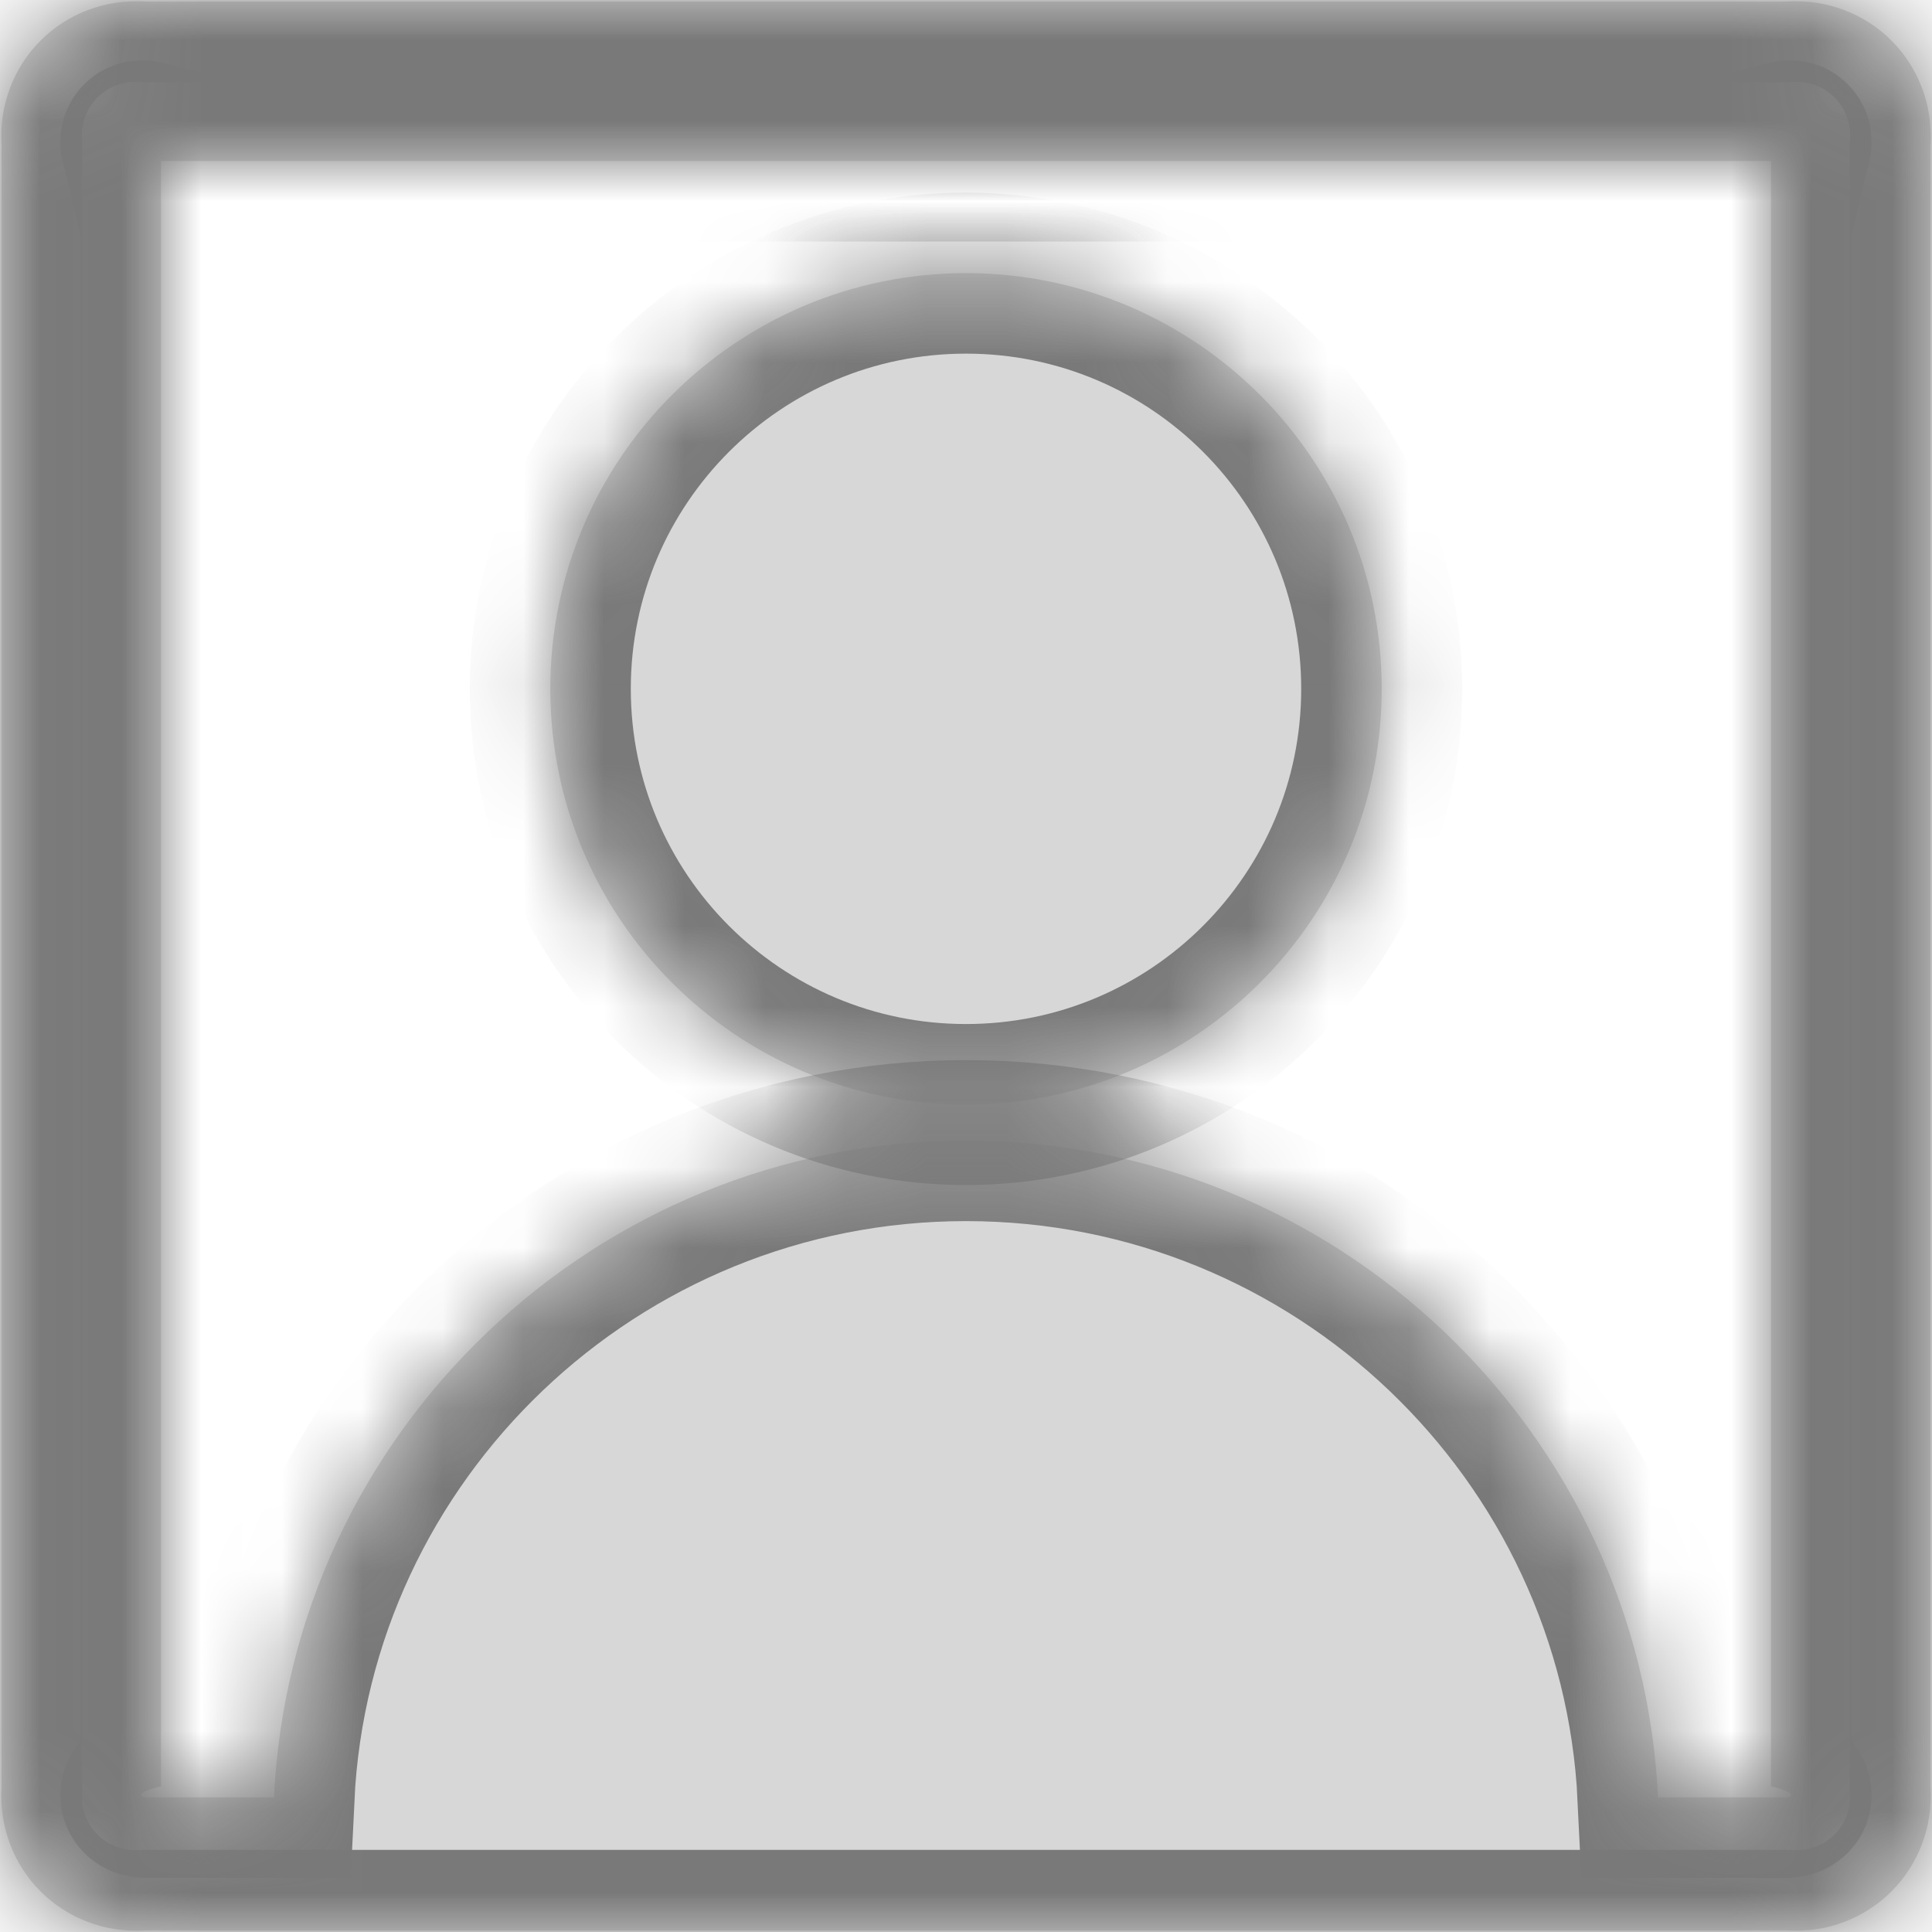 ﻿<?xml version="1.0" encoding="utf-8"?>
<svg version="1.1" xmlns:xlink="http://www.w3.org/1999/xlink" width="24px" height="24px" xmlns="http://www.w3.org/2000/svg">
  <defs>
    <mask fill="white" id="clip38">
      <path d="M 22.19 23.98  C 23.217 24.049  24.049 23.217  23.98 22.19  L 23.98 1.81  C 24.049 0.783  23.217 -0.049  22.19 0.02  L 1.81 0.02  C 0.783 -0.049  -0.049 0.783  0.02 1.81  L 0.02 22.19  C -0.049 23.217  0.783 24.049  1.81 23.98  L 22.19 23.98  Z M 12 14.169  C 7.386 14.169  3.62 17.799  3.403 22.328  L 1.81 22.328  C 1.734 22.328  1.672 22.266  2 22.19  L 2 1.81  C 1.672 1.734  1.734 1.672  1.81 2  L 22.19 2  C 22.266 1.672  22.328 1.734  22 1.81  L 22 22.19  C 22.328 22.266  22.266 22.328  22.19 22.328  L 20.597 22.328  C 20.38 17.799  16.614 14.169  12 14.169  Z M 12 13.721  C 14.852 13.721  17.164 11.409  17.164 8.557  C 17.164 5.705  14.852 3.393  12 3.393  C 9.148 3.393  6.836 5.705  6.836 8.557  C 6.836 11.409  9.148 13.721  12 13.721  Z " fill-rule="evenodd" />
    </mask>
  </defs>
  <g transform="matrix(1 0 0 1 -404 -8 )">
    <path d="M 22.19 23.98  C 23.217 24.049  24.049 23.217  23.98 22.19  L 23.98 1.81  C 24.049 0.783  23.217 -0.049  22.19 0.02  L 1.81 0.02  C 0.783 -0.049  -0.049 0.783  0.02 1.81  L 0.02 22.19  C -0.049 23.217  0.783 24.049  1.81 23.98  L 22.19 23.98  Z M 12 14.169  C 7.386 14.169  3.62 17.799  3.403 22.328  L 1.81 22.328  C 1.734 22.328  1.672 22.266  2 22.19  L 2 1.81  C 1.672 1.734  1.734 1.672  1.81 2  L 22.19 2  C 22.266 1.672  22.328 1.734  22 1.81  L 22 22.19  C 22.328 22.266  22.266 22.328  22.19 22.328  L 20.597 22.328  C 20.38 17.799  16.614 14.169  12 14.169  Z M 12 13.721  C 14.852 13.721  17.164 11.409  17.164 8.557  C 17.164 5.705  14.852 3.393  12 3.393  C 9.148 3.393  6.836 5.705  6.836 8.557  C 6.836 11.409  9.148 13.721  12 13.721  Z " fill-rule="nonzero" fill="#d7d7d7" stroke="none" transform="matrix(1 0 0 1 404 8 )" />
    <path d="M 22.19 23.98  C 23.217 24.049  24.049 23.217  23.98 22.19  L 23.98 1.81  C 24.049 0.783  23.217 -0.049  22.19 0.02  L 1.81 0.02  C 0.783 -0.049  -0.049 0.783  0.02 1.81  L 0.02 22.19  C -0.049 23.217  0.783 24.049  1.81 23.98  L 22.19 23.98  Z " stroke-width="2" stroke="#797979" fill="none" transform="matrix(1 0 0 1 404 8 )" mask="url(#clip38)" />
    <path d="M 12 14.169  C 7.386 14.169  3.62 17.799  3.403 22.328  L 1.81 22.328  C 1.734 22.328  1.672 22.266  2 22.19  L 2 1.81  C 1.672 1.734  1.734 1.672  1.81 2  L 22.19 2  C 22.266 1.672  22.328 1.734  22 1.81  L 22 22.19  C 22.328 22.266  22.266 22.328  22.19 22.328  L 20.597 22.328  C 20.38 17.799  16.614 14.169  12 14.169  Z " stroke-width="2" stroke="#797979" fill="none" transform="matrix(1 0 0 1 404 8 )" mask="url(#clip38)" />
    <path d="M 12 13.721  C 14.852 13.721  17.164 11.409  17.164 8.557  C 17.164 5.705  14.852 3.393  12 3.393  C 9.148 3.393  6.836 5.705  6.836 8.557  C 6.836 11.409  9.148 13.721  12 13.721  Z " stroke-width="2" stroke="#797979" fill="none" transform="matrix(1 0 0 1 404 8 )" mask="url(#clip38)" />
  </g>
</svg>